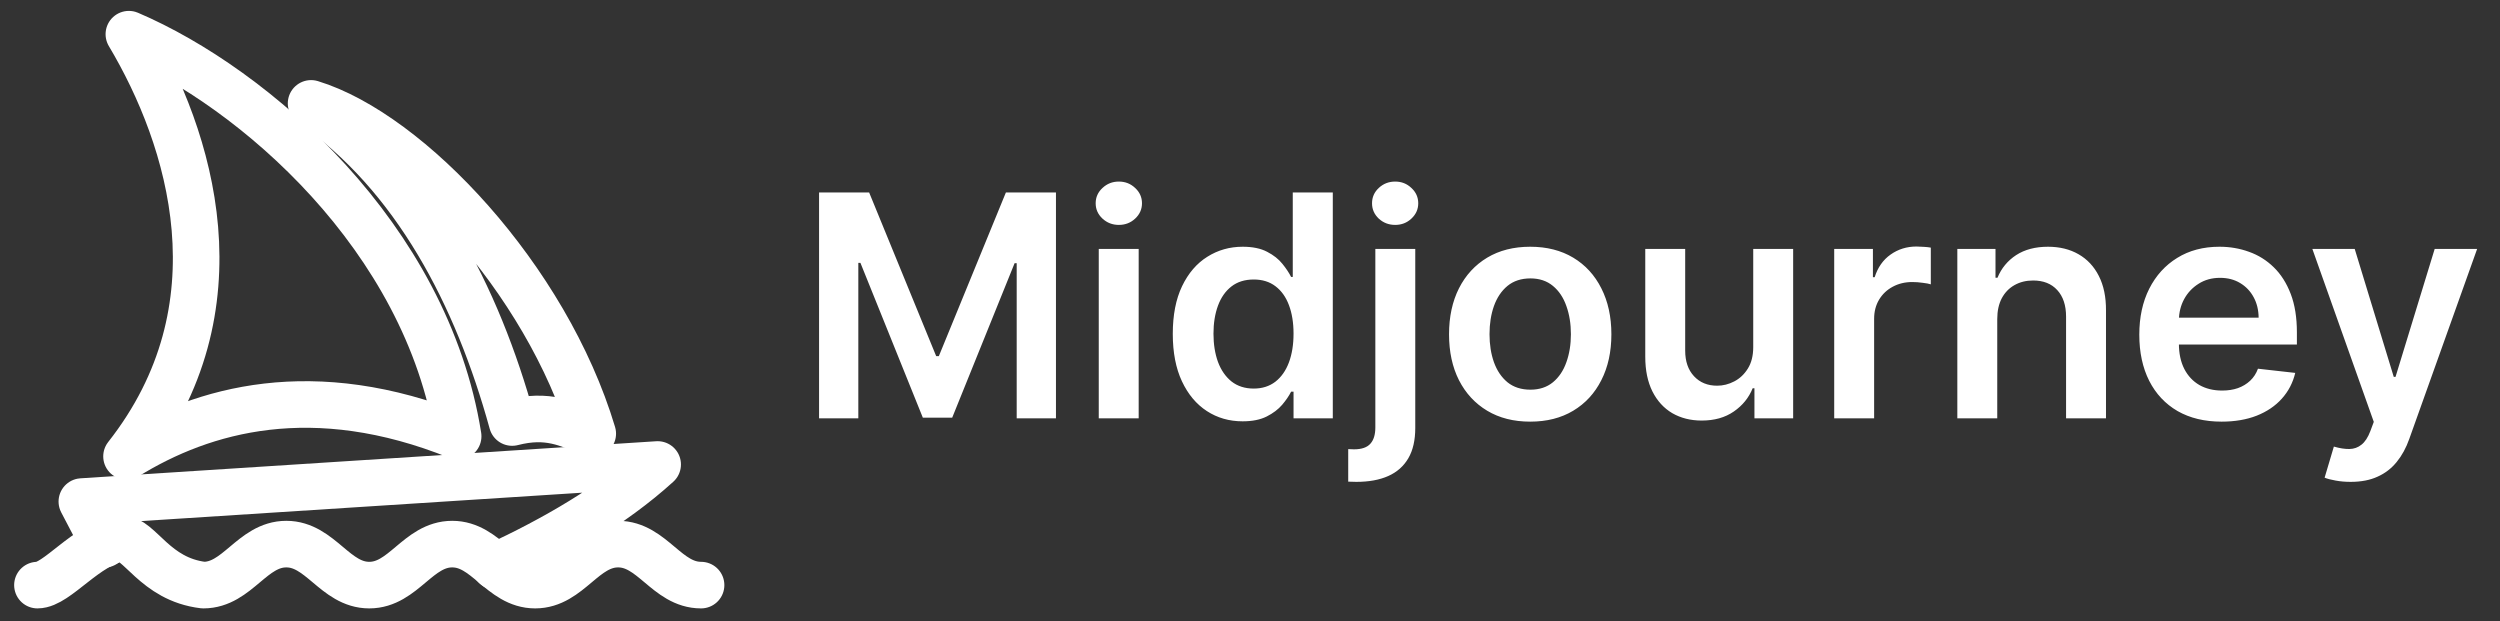 <svg width="161" height="40" viewBox="0 0 161 40" fill="none" xmlns="http://www.w3.org/2000/svg">
<rect x="0" y="0" width="161" height="40" fill="#333333" stroke="none"/>
<path d="M2.411 37.681C3.668 37.681 5.554 35.041 7.753 34.664C9.01 34.664 9.953 37.304 13.096 37.681C15.296 37.681 16.238 35.041 18.438 35.041C20.638 35.041 21.581 37.681 23.78 37.681C25.98 37.681 26.923 35.041 29.123 35.041C31.322 35.041 32.265 37.681 34.465 37.681C36.665 37.681 37.607 35.041 39.807 35.041C42.007 35.041 42.95 37.681 45.149 37.681" stroke="white" stroke-width="3" stroke-linecap="round" stroke-linejoin="round"/>
<path d="M6.711 35.054L5.271 32.301L42.353 29.913C39.437 32.565 35.691 34.715 31.901 36.475" stroke="white" stroke-width="3" stroke-linecap="round" stroke-linejoin="round"/>
<path d="M20.034 6.658C26.344 8.588 35.169 17.908 38.173 27.927C36.526 27.279 35.294 26.619 32.981 27.21C30.744 19.071 26.74 11.297 20.034 6.658Z" stroke="white" stroke-width="3" stroke-linecap="round" stroke-linejoin="round"/>
<path d="M8.299 2.202C16.382 5.659 27.469 15.281 29.505 28.096C20.184 24.338 13.088 26.343 8.148 29.391C15.684 19.813 12.303 8.921 8.299 2.202Z" stroke="white" stroke-width="3" stroke-linecap="round" stroke-linejoin="round"/>
<path d="M52.748 12.396H55.973L60.291 22.936H60.461L64.779 12.396H68.004V26.941H65.475V16.948H65.341L61.321 26.899H59.431L55.411 16.927H55.276V26.941H52.748V12.396ZM70.76 26.941V16.032H73.331V26.941H70.76ZM72.052 14.484C71.645 14.484 71.294 14.349 71.001 14.079C70.707 13.805 70.561 13.476 70.561 13.092C70.561 12.704 70.707 12.375 71.001 12.105C71.294 11.83 71.645 11.693 72.052 11.693C72.464 11.693 72.814 11.83 73.103 12.105C73.397 12.375 73.544 12.704 73.544 13.092C73.544 13.476 73.397 13.805 73.103 14.079C72.814 14.349 72.464 14.484 72.052 14.484ZM80.023 27.133C79.166 27.133 78.399 26.913 77.722 26.473C77.044 26.032 76.509 25.393 76.116 24.555C75.723 23.717 75.527 22.699 75.527 21.501C75.527 20.289 75.726 19.266 76.124 18.433C76.526 17.595 77.068 16.963 77.75 16.537C78.432 16.106 79.192 15.89 80.03 15.89C80.669 15.89 81.195 15.999 81.606 16.217C82.018 16.43 82.345 16.688 82.587 16.991C82.828 17.289 83.015 17.571 83.148 17.836H83.254V12.396H85.832V26.941H83.304V25.223H83.148C83.015 25.488 82.823 25.77 82.572 26.068C82.321 26.361 81.99 26.612 81.578 26.821C81.166 27.029 80.648 27.133 80.023 27.133ZM80.74 25.024C81.284 25.024 81.749 24.877 82.132 24.584C82.516 24.285 82.807 23.871 83.006 23.341C83.204 22.81 83.304 22.192 83.304 21.487C83.304 20.781 83.204 20.168 83.006 19.647C82.811 19.127 82.523 18.722 82.139 18.433C81.76 18.144 81.294 18 80.74 18C80.167 18 79.689 18.149 79.305 18.447C78.922 18.745 78.633 19.157 78.439 19.683C78.245 20.209 78.148 20.81 78.148 21.487C78.148 22.169 78.245 22.777 78.439 23.312C78.638 23.842 78.929 24.262 79.312 24.569C79.701 24.872 80.177 25.024 80.74 25.024ZM88.572 16.032H91.143V27.566C91.143 28.352 90.994 29.001 90.696 29.512C90.397 30.024 89.966 30.405 89.403 30.656C88.84 30.907 88.155 31.032 87.35 31.032C87.256 31.032 87.168 31.03 87.088 31.025C87.007 31.025 86.919 31.023 86.825 31.018V28.923C86.896 28.928 86.96 28.93 87.017 28.93C87.073 28.935 87.133 28.937 87.194 28.937C87.687 28.937 88.039 28.816 88.252 28.575C88.466 28.338 88.572 27.99 88.572 27.531V16.032ZM89.85 14.484C89.439 14.484 89.086 14.349 88.792 14.079C88.503 13.805 88.359 13.476 88.359 13.092C88.359 12.704 88.503 12.375 88.792 12.105C89.086 11.83 89.439 11.693 89.85 11.693C90.258 11.693 90.606 11.83 90.894 12.105C91.188 12.375 91.335 12.704 91.335 13.092C91.335 13.476 91.188 13.805 90.894 14.079C90.606 14.349 90.258 14.484 89.85 14.484ZM98.545 27.154C97.48 27.154 96.557 26.92 95.775 26.451C94.994 25.983 94.388 25.327 93.957 24.484C93.531 23.641 93.318 22.656 93.318 21.529C93.318 20.403 93.531 19.415 93.957 18.568C94.388 17.72 94.994 17.062 95.775 16.593C96.557 16.125 97.48 15.89 98.545 15.89C99.611 15.89 100.534 16.125 101.315 16.593C102.097 17.062 102.7 17.72 103.126 18.568C103.557 19.415 103.773 20.403 103.773 21.529C103.773 22.656 103.557 23.641 103.126 24.484C102.7 25.327 102.097 25.983 101.315 26.451C100.534 26.92 99.611 27.154 98.545 27.154ZM98.56 25.095C99.137 25.095 99.62 24.936 100.008 24.619C100.397 24.297 100.686 23.866 100.875 23.326C101.069 22.787 101.166 22.185 101.166 21.522C101.166 20.855 101.069 20.251 100.875 19.711C100.686 19.167 100.397 18.733 100.008 18.412C99.62 18.09 99.137 17.929 98.56 17.929C97.968 17.929 97.475 18.09 97.082 18.412C96.694 18.733 96.403 19.167 96.209 19.711C96.019 20.251 95.925 20.855 95.925 21.522C95.925 22.185 96.019 22.787 96.209 23.326C96.403 23.866 96.694 24.297 97.082 24.619C97.475 24.936 97.968 25.095 98.56 25.095ZM112.908 22.353V16.032H115.479V26.941H112.986V25.003H112.872C112.626 25.613 112.221 26.113 111.658 26.501C111.099 26.889 110.41 27.084 109.591 27.084C108.876 27.084 108.244 26.925 107.695 26.608C107.15 26.286 106.724 25.819 106.416 25.209C106.109 24.593 105.955 23.85 105.955 22.978V16.032H108.526V22.581C108.526 23.272 108.715 23.821 109.094 24.228C109.473 24.636 109.97 24.839 110.585 24.839C110.964 24.839 111.331 24.747 111.686 24.562C112.041 24.378 112.333 24.103 112.56 23.738C112.792 23.369 112.908 22.907 112.908 22.353ZM118.123 26.941V16.032H120.616V17.851H120.729C120.928 17.221 121.269 16.735 121.752 16.395C122.24 16.049 122.796 15.876 123.421 15.876C123.563 15.876 123.722 15.883 123.897 15.897C124.077 15.907 124.226 15.923 124.344 15.947V18.312C124.235 18.274 124.063 18.241 123.826 18.213C123.594 18.18 123.369 18.163 123.151 18.163C122.682 18.163 122.261 18.265 121.887 18.468C121.518 18.667 121.226 18.944 121.013 19.299C120.8 19.654 120.694 20.064 120.694 20.528V26.941H118.123ZM128.623 20.549V26.941H126.052V16.032H128.51V17.886H128.638C128.889 17.275 129.289 16.79 129.838 16.43C130.392 16.07 131.076 15.89 131.891 15.89C132.643 15.89 133.299 16.051 133.858 16.373C134.421 16.695 134.857 17.162 135.165 17.772C135.477 18.383 135.631 19.124 135.626 19.995V26.941H133.055V20.393C133.055 19.664 132.866 19.093 132.487 18.681C132.113 18.27 131.595 18.064 130.932 18.064C130.482 18.064 130.082 18.163 129.731 18.362C129.386 18.556 129.114 18.838 128.915 19.207C128.721 19.576 128.623 20.024 128.623 20.549ZM143.07 27.154C141.976 27.154 141.031 26.927 140.236 26.473C139.445 26.013 138.837 25.365 138.41 24.527C137.984 23.684 137.771 22.692 137.771 21.551C137.771 20.429 137.984 19.444 138.41 18.596C138.841 17.744 139.443 17.081 140.214 16.608C140.986 16.129 141.893 15.89 142.935 15.89C143.607 15.89 144.241 15.999 144.838 16.217C145.439 16.43 145.97 16.762 146.429 17.211C146.893 17.661 147.257 18.234 147.523 18.93C147.788 19.621 147.92 20.445 147.92 21.402V22.19H138.979V20.457H145.456C145.451 19.965 145.345 19.527 145.136 19.143C144.928 18.755 144.637 18.45 144.263 18.227C143.893 18.004 143.463 17.893 142.97 17.893C142.445 17.893 141.983 18.021 141.585 18.277C141.187 18.528 140.877 18.859 140.655 19.271C140.437 19.678 140.326 20.126 140.321 20.613V22.126C140.321 22.761 140.437 23.305 140.669 23.76C140.901 24.209 141.225 24.555 141.642 24.797C142.059 25.033 142.546 25.152 143.105 25.152C143.479 25.152 143.818 25.1 144.121 24.995C144.424 24.887 144.686 24.728 144.909 24.52C145.132 24.311 145.3 24.053 145.413 23.745L147.814 24.015C147.662 24.65 147.373 25.204 146.947 25.677C146.526 26.146 145.986 26.511 145.328 26.771C144.67 27.027 143.917 27.154 143.07 27.154ZM151.381 31.032C151.031 31.032 150.706 31.004 150.408 30.947C150.114 30.895 149.88 30.834 149.705 30.762L150.301 28.76C150.675 28.869 151.009 28.921 151.303 28.916C151.596 28.911 151.854 28.819 152.077 28.639C152.304 28.464 152.496 28.17 152.652 27.758L152.872 27.169L148.916 16.032H151.644L154.158 24.271H154.272L156.793 16.032H159.527L155.159 28.262C154.956 28.84 154.686 29.335 154.35 29.747C154.014 30.163 153.602 30.481 153.114 30.698C152.631 30.921 152.053 31.032 151.381 31.032Z" fill="white"/>
</svg>

